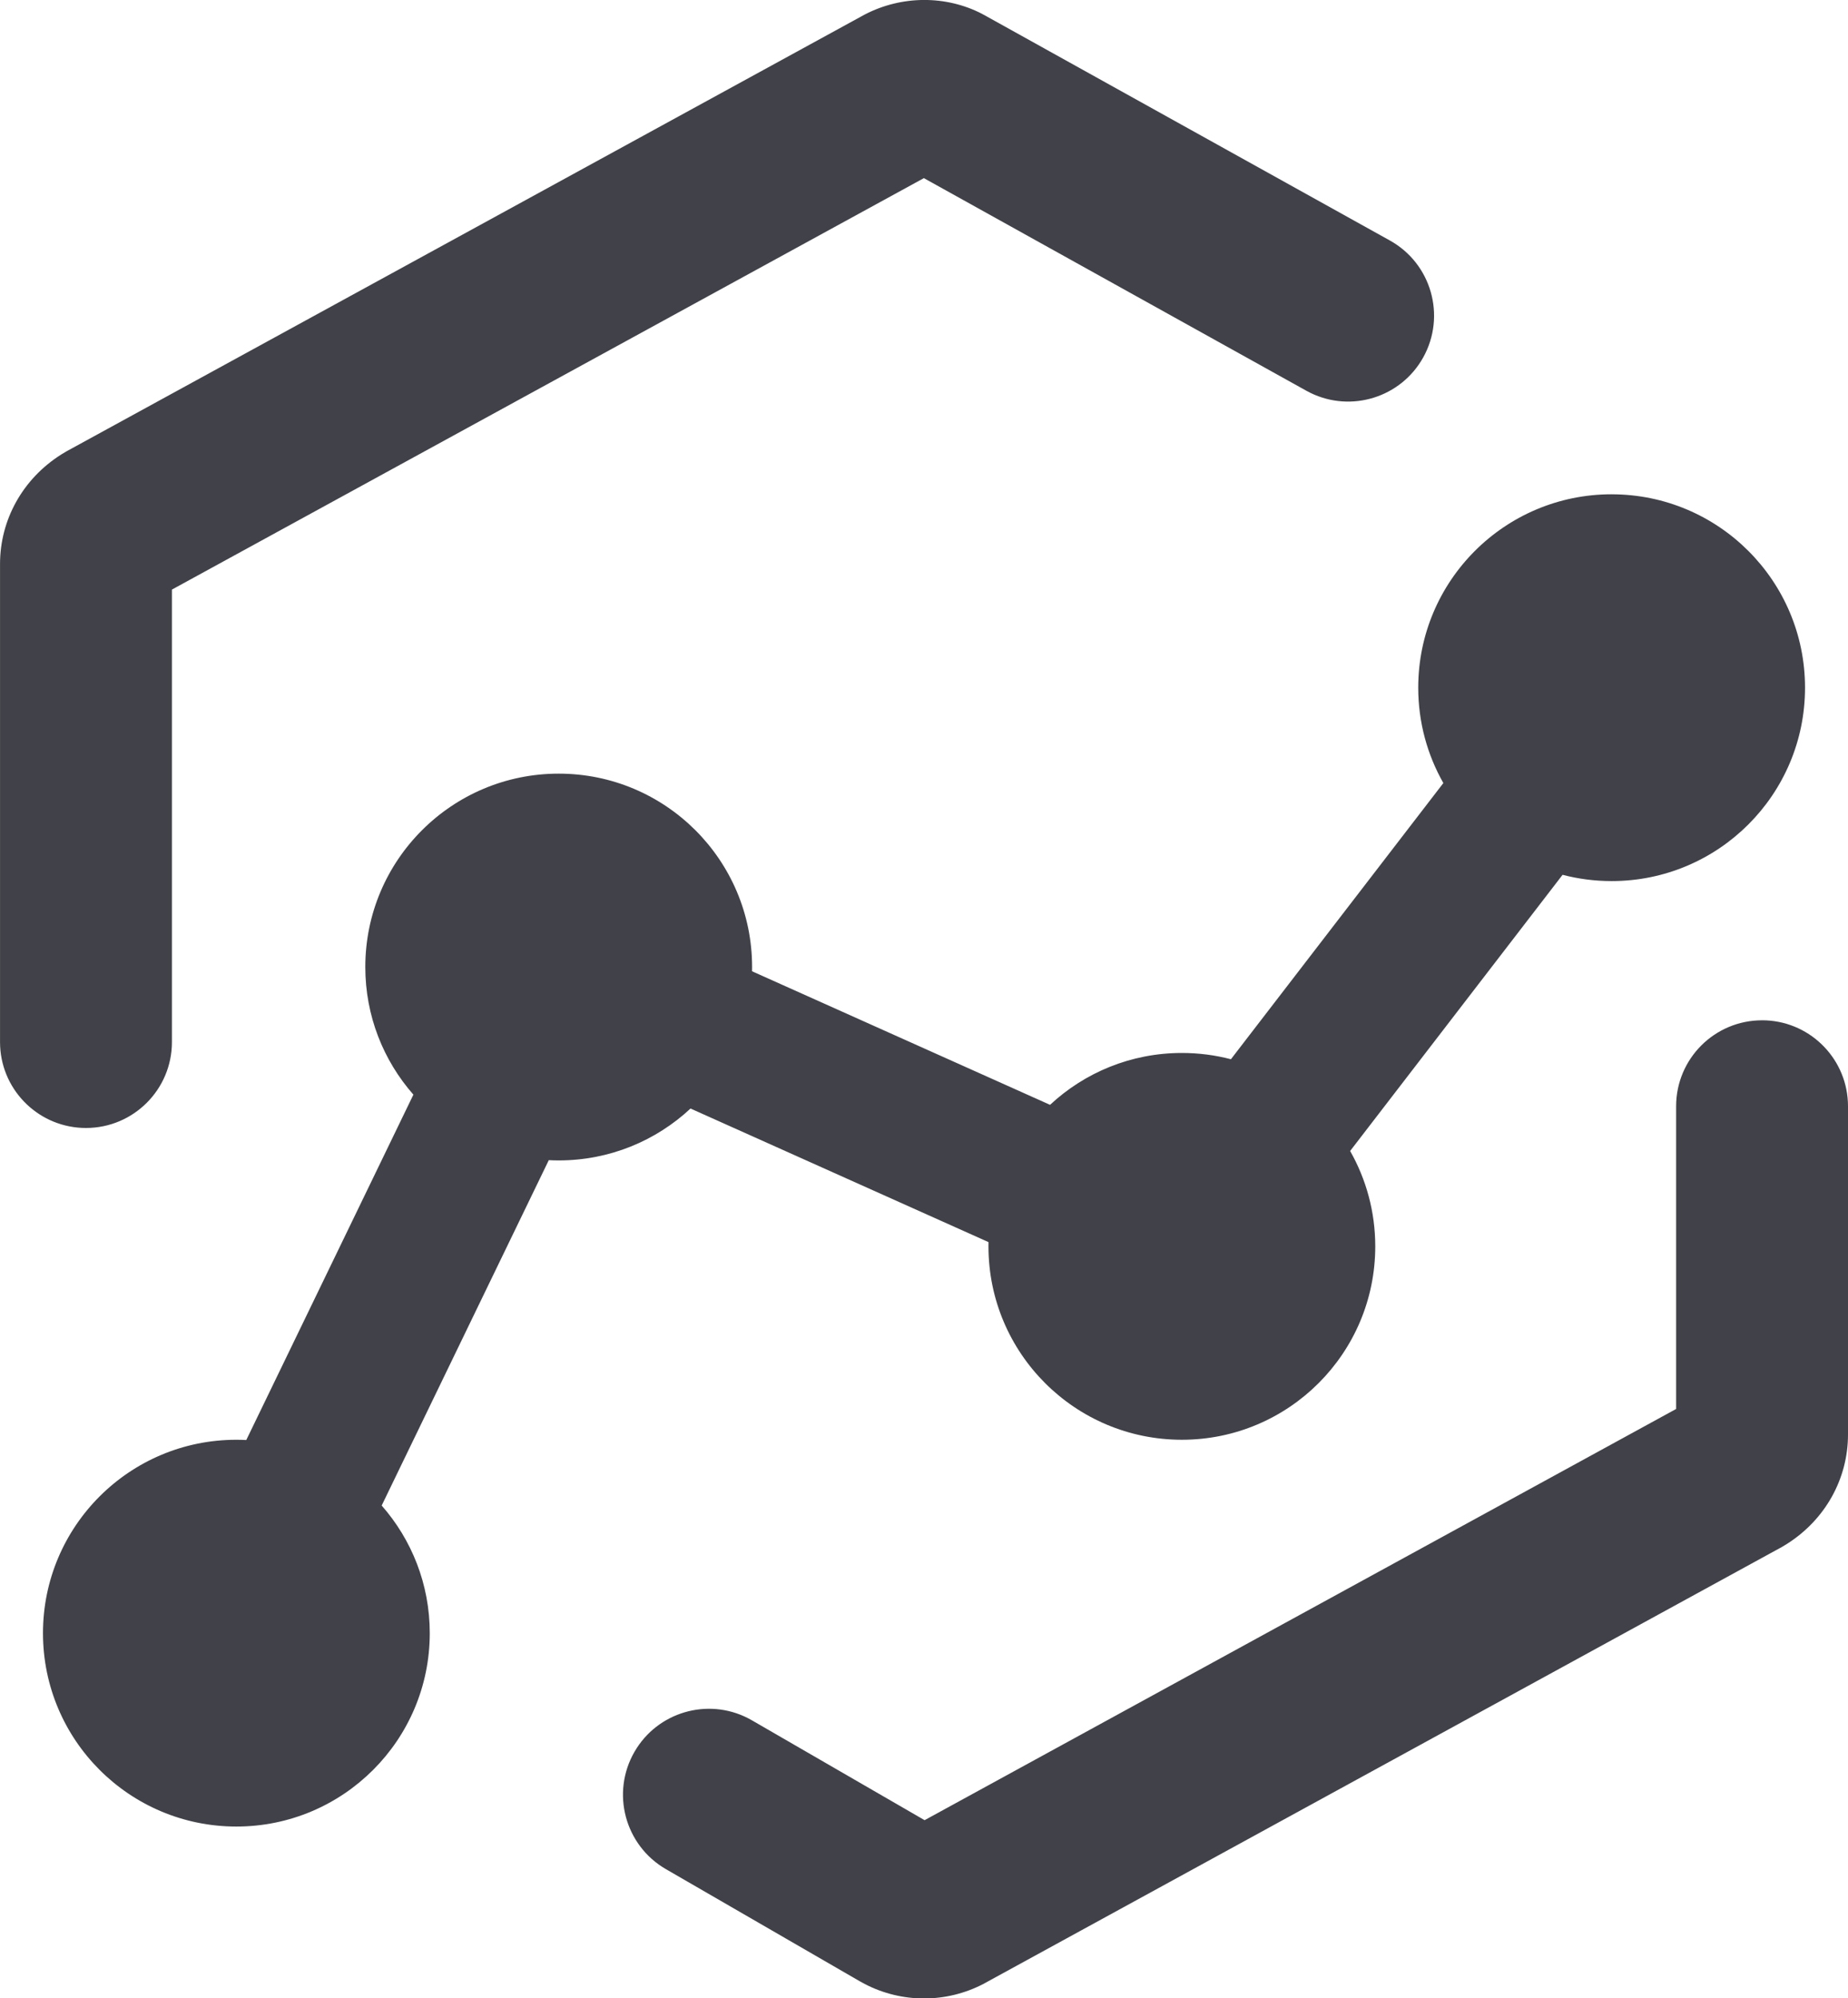 <svg height="93" viewBox="0 0 86 93" width="86" xmlns="http://www.w3.org/2000/svg"><path d="m87 48.482c2.142 0 3.891 1.684 3.995 3.8l.005.2v15.277c0 2.053-1.05 3.958-2.845 5.095l-.228.138-37.164 20.337c-1.731.901-3.794.901-5.525 0l-.234-.128-9.015-5.214c-1.912-1.106-2.566-3.553-1.46-5.465 1.07-1.851 3.396-2.523 5.278-1.562l.187.102 8.034 4.646 34.973-19.137v-14.088c0-2.209 1.791-4 4-4zm-7-24.478c4.971 0 9 4.029 9 9 0 4.971-4.029 9-9 9-.789 0-1.554-.101-2.283-.292l-9.886 12.853c.744 1.31 1.169 2.825 1.169 4.439 0 4.971-4.029 9-9 9s-9-4.029-9-9c0-.066.001-.132.002-.198l-13.867-6.217c-1.607 1.498-3.764 2.415-6.135 2.415-.155 0-.308-.004-.461-.012l-7.777 16.073c1.393 1.585 2.238 3.663 2.238 5.939 0 4.971-4.029 9-9 9s-9-4.029-9-9c0-4.971 4.029-9 9-9 .155 0 .308.004.461.012l7.777-16.073c-1.393-1.585-2.238-3.663-2.238-5.939 0-4.971 4.029-9 9-9s9 4.029 9 9c0 .066-.001.132-.002.197l13.868 6.216c1.607-1.498 3.764-2.414 6.134-2.414.789 0 1.554.101 2.283.292l9.886-12.853c-.744-1.31-1.169-2.825-1.169-4.439 0-4.971 4.029-9 9-9zm-29.29-22.354.227.124 18.743 10.418c1.931 1.073 2.626 3.509 1.553 5.44-1.039 1.869-3.353 2.58-5.251 1.651l-.188-.098-17.8-9.895-34.993 19.148v21.056c0 2.209-1.791 4-4 4-2.142 0-3.891-1.684-3.995-3.8l-.005-.2v-22.246c0-2.053 1.05-3.958 2.845-5.095l.228-.138 37.164-20.337c1.731-.901 3.792-.902 5.473-.029z" fill="#414249" transform="translate(-5 -1)"/></svg>